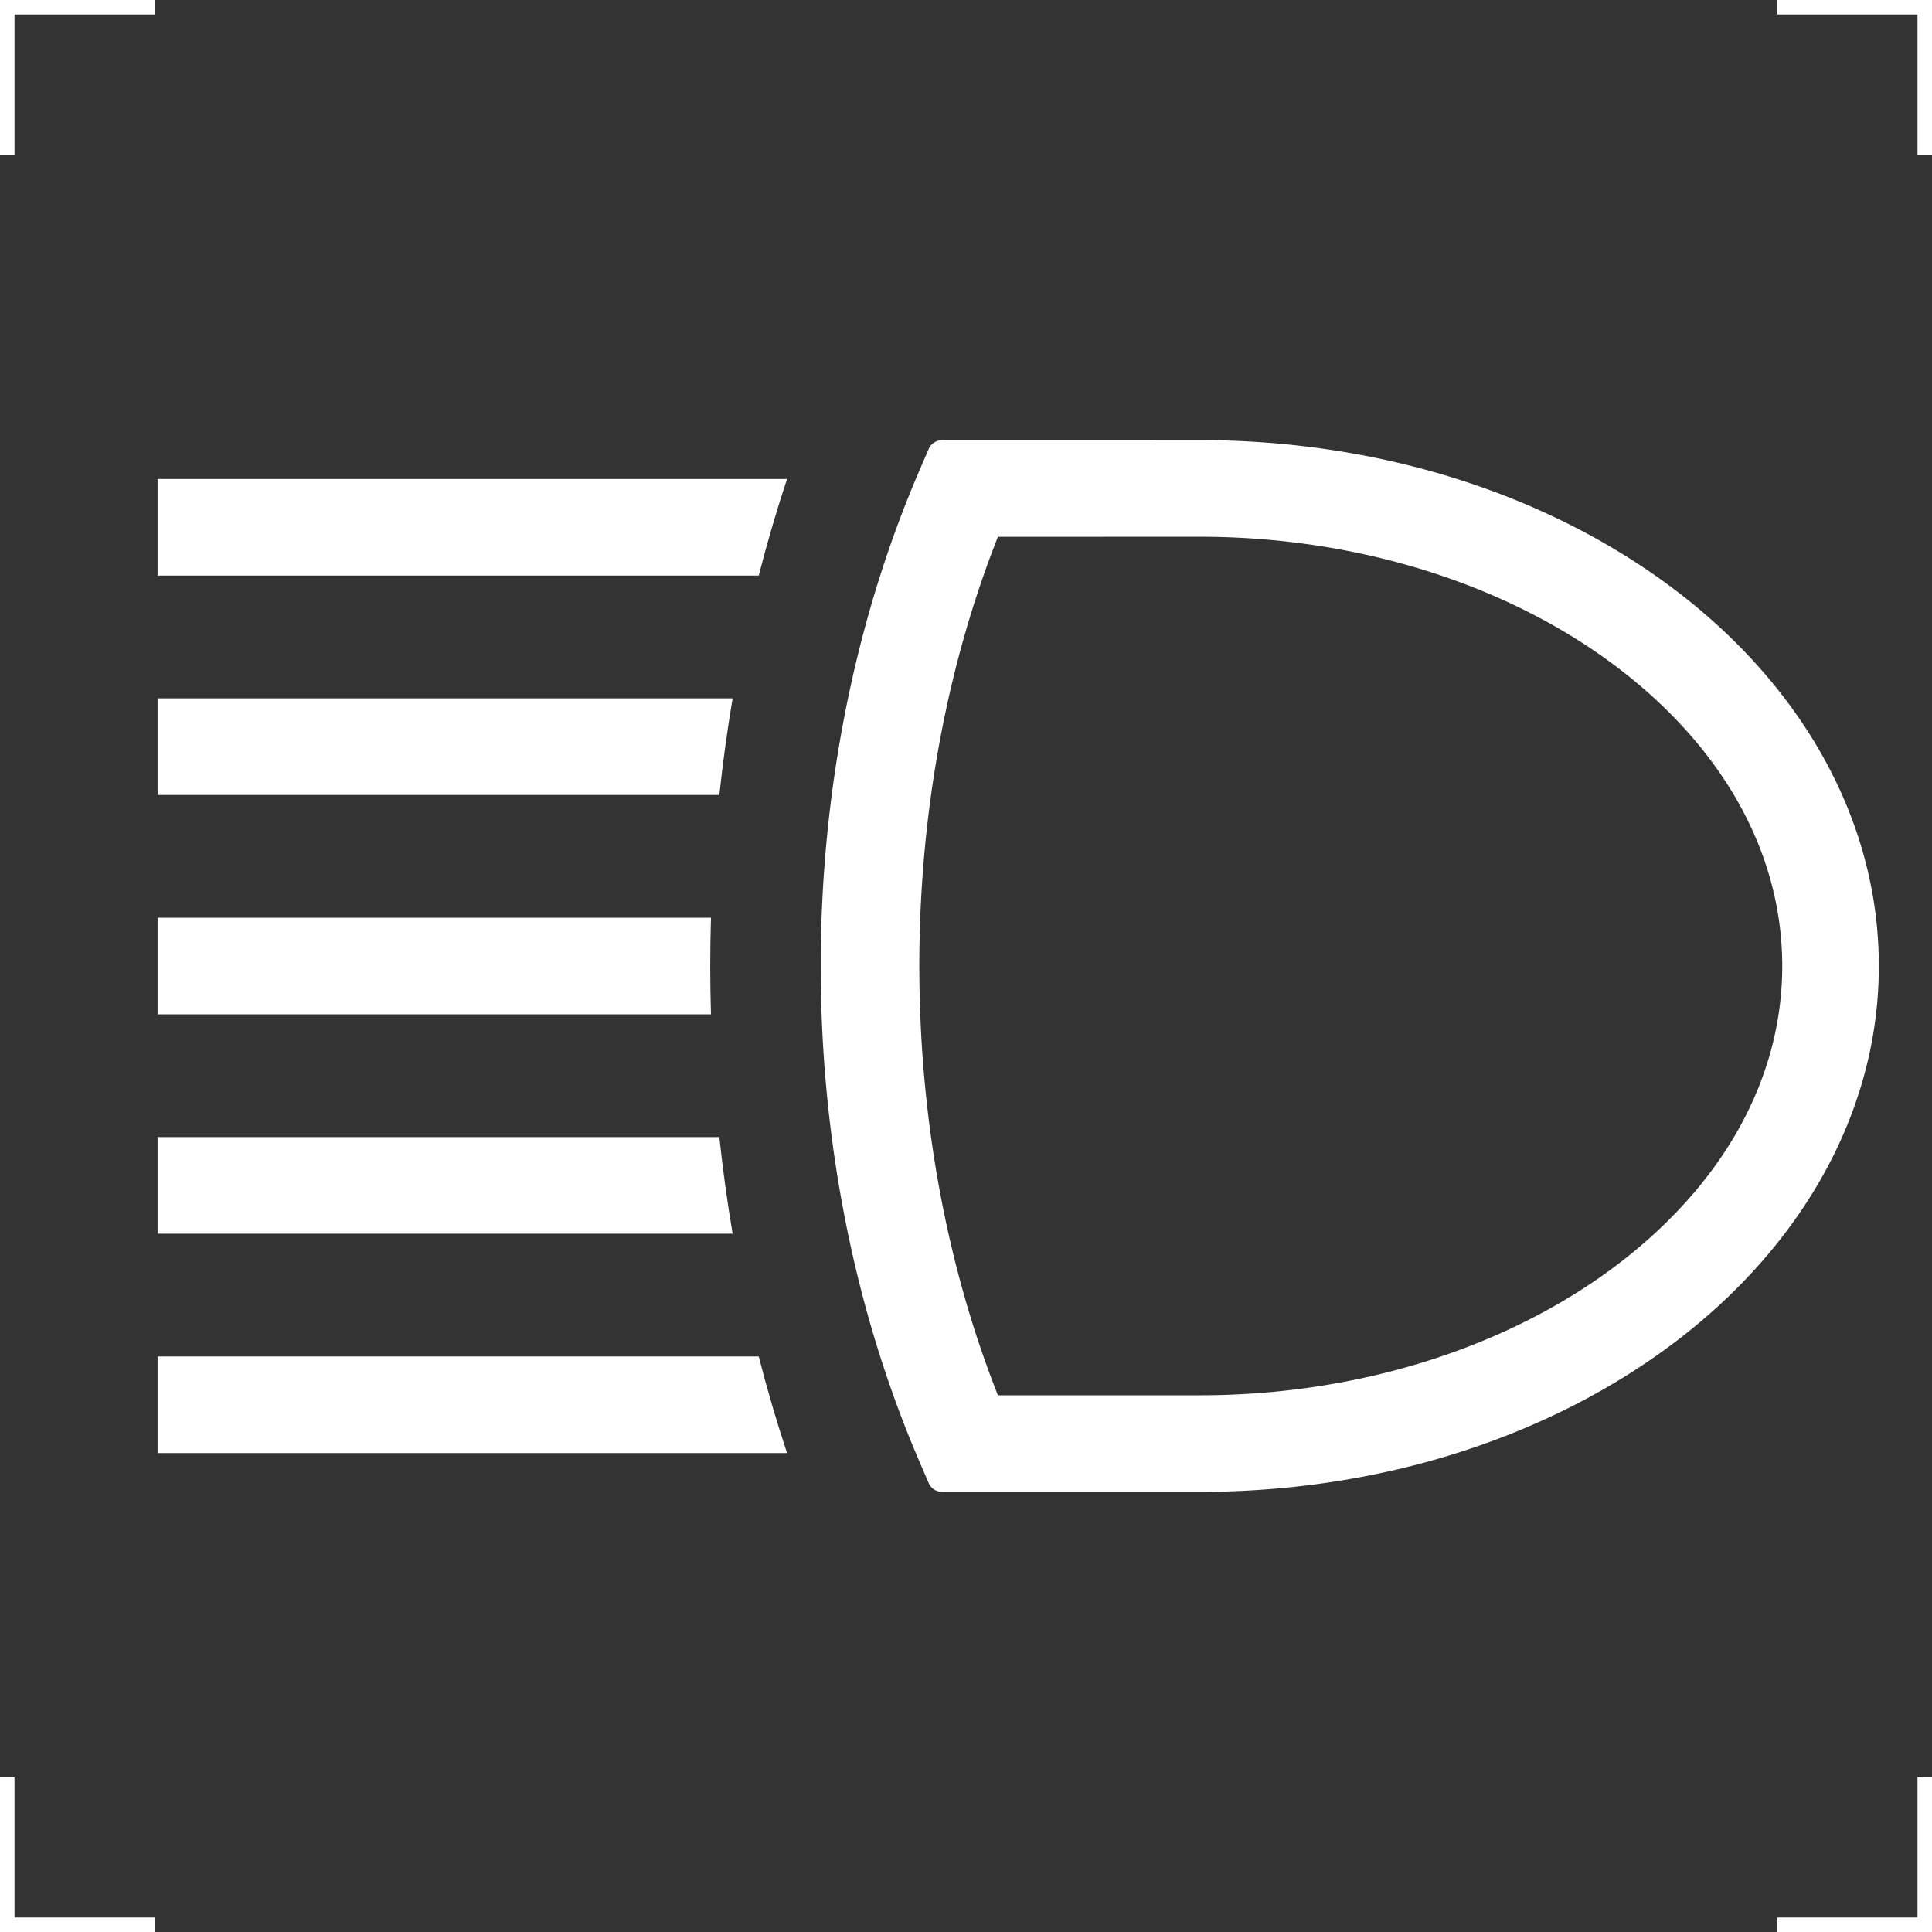<?xml version="1.0" encoding="UTF-8"?>
<svg width="200" height="200" version="1.1" xmlns="http://www.w3.org/2000/svg">
 <rect width="100%" height="100%" fill="#333333" stroke="none"/>
 <g fill="none" stroke="white" stroke-width="3">
  <path d="m0 16v-16h16"/>
  <path d="m200 16v-16h-16"/>
  <path d="m0 184v16h16"/>
  <path d="m200 184v16h-16"/>
 </g>
 <g fill="white">
    <path d="m124.18 45.565-26.648 2e-3a1.521 1.521 0 0 0-1.397 0.918l-0.906 2.098c-13.692 31.692-13.692 71.153 2e-3 102.84l0.906 2.098a1.521 1.521 0 0 0 1.397 0.918l26.646-2e-3c19.06 0 36.407-5.809 49.203-15.494 12.796-9.685 21.113-23.506 21.113-38.943s-8.317-29.26-21.113-38.945c-12.796-9.685-30.144-15.492-49.203-15.492zm0 9.998c17.014 0 32.324 5.259 43.168 13.467 10.844 8.208 17.148 19.106 17.148 30.973s-6.304 22.763-17.148 30.971c-10.844 8.208-26.154 13.467-43.168 13.467l-20.875 2e-3c-10.849-27.428-10.848-61.446 0-88.875z"/>
    <path d="m16.314 140.42v10h65.16c-1.089-3.286-2.067-6.622-2.932-10z"/>
    <path d="m16.314 117.71v10h59.527c-0.563-3.311-1.017-6.648-1.375-10z"/>
    <path d="m16.314 95v10h57.285c-0.099-3.332-0.1-6.668 0-10z"/>
    <path d="m16.314 72.291v10h58.154c0.358-3.352 0.81-6.689 1.373-10z"/>
    <path d="m16.314 49.582v10h62.23c0.865-3.377 1.841-6.714 2.93-10z"/>
 </g>
</svg>
